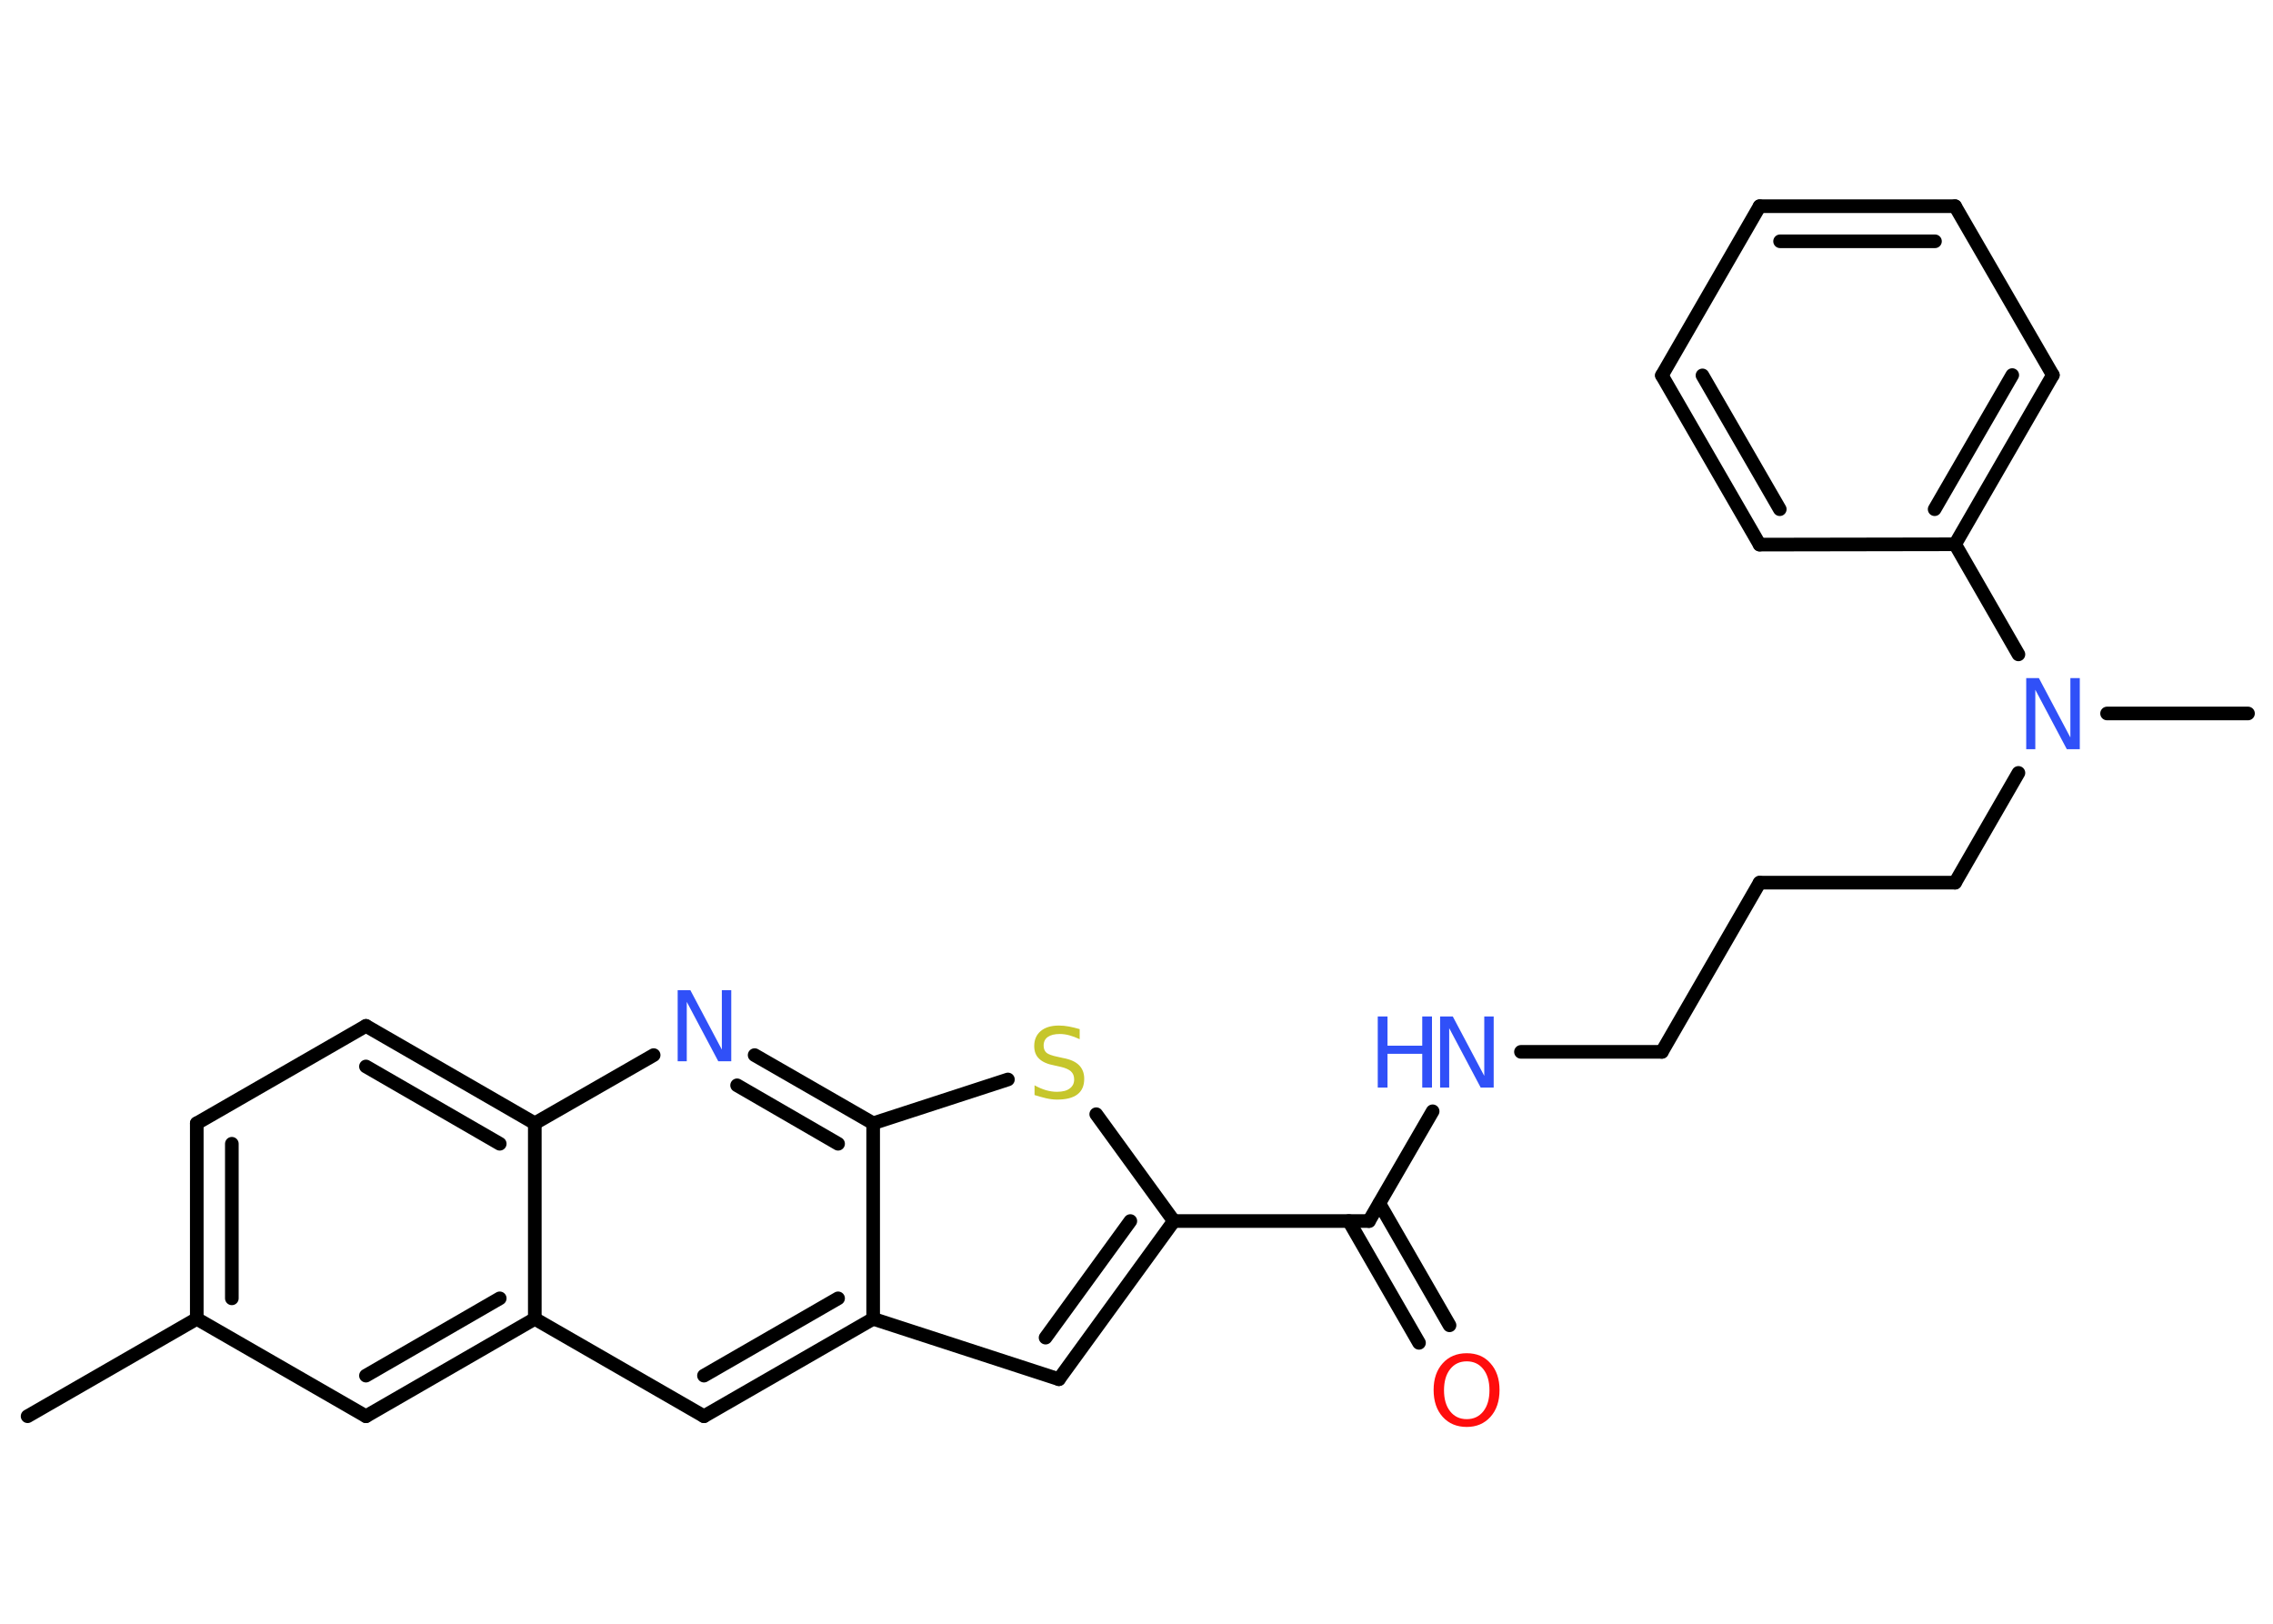 <?xml version='1.0' encoding='UTF-8'?>
<!DOCTYPE svg PUBLIC "-//W3C//DTD SVG 1.1//EN" "http://www.w3.org/Graphics/SVG/1.1/DTD/svg11.dtd">
<svg version='1.2' xmlns='http://www.w3.org/2000/svg' xmlns:xlink='http://www.w3.org/1999/xlink' width='70.0mm' height='50.0mm' viewBox='0 0 70.0 50.0'>
  <desc>Generated by the Chemistry Development Kit (http://github.com/cdk)</desc>
  <g stroke-linecap='round' stroke-linejoin='round' stroke='#000000' stroke-width='.42' fill='#3050F8'>
    <rect x='.0' y='.0' width='70.0' height='50.0' fill='#FFFFFF' stroke='none'/>
    <g id='mol1' class='mol'>
      <line id='mol1bnd1' class='bond' x1='.85' y1='43.61' x2='6.06' y2='40.61'/>
      <g id='mol1bnd2' class='bond'>
        <line x1='6.06' y1='34.59' x2='6.06' y2='40.61'/>
        <line x1='7.14' y1='35.22' x2='7.14' y2='39.98'/>
      </g>
      <line id='mol1bnd3' class='bond' x1='6.06' y1='34.59' x2='11.27' y2='31.59'/>
      <g id='mol1bnd4' class='bond'>
        <line x1='16.47' y1='34.59' x2='11.27' y2='31.59'/>
        <line x1='15.39' y1='35.22' x2='11.27' y2='32.84'/>
      </g>
      <line id='mol1bnd5' class='bond' x1='16.47' y1='34.59' x2='20.13' y2='32.49'/>
      <g id='mol1bnd6' class='bond'>
        <line x1='26.89' y1='34.59' x2='23.24' y2='32.49'/>
        <line x1='25.81' y1='35.22' x2='22.7' y2='33.42'/>
      </g>
      <line id='mol1bnd7' class='bond' x1='26.89' y1='34.59' x2='31.04' y2='33.24'/>
      <line id='mol1bnd8' class='bond' x1='33.76' y1='34.31' x2='36.15' y2='37.6'/>
      <line id='mol1bnd9' class='bond' x1='36.15' y1='37.6' x2='42.16' y2='37.6'/>
      <g id='mol1bnd10' class='bond'>
        <line x1='42.48' y1='37.06' x2='44.64' y2='40.81'/>
        <line x1='41.54' y1='37.6' x2='43.7' y2='41.35'/>
      </g>
      <line id='mol1bnd11' class='bond' x1='42.16' y1='37.6' x2='44.12' y2='34.22'/>
      <line id='mol1bnd12' class='bond' x1='46.84' y1='32.39' x2='51.18' y2='32.39'/>
      <line id='mol1bnd13' class='bond' x1='51.18' y1='32.39' x2='54.19' y2='27.18'/>
      <line id='mol1bnd14' class='bond' x1='54.19' y1='27.18' x2='60.21' y2='27.18'/>
      <line id='mol1bnd15' class='bond' x1='60.21' y1='27.18' x2='62.16' y2='23.8'/>
      <line id='mol1bnd16' class='bond' x1='64.89' y1='21.97' x2='69.23' y2='21.97'/>
      <line id='mol1bnd17' class='bond' x1='62.16' y1='20.15' x2='60.21' y2='16.76'/>
      <g id='mol1bnd18' class='bond'>
        <line x1='60.21' y1='16.76' x2='63.22' y2='11.55'/>
        <line x1='59.58' y1='15.68' x2='61.97' y2='11.55'/>
      </g>
      <line id='mol1bnd19' class='bond' x1='63.22' y1='11.55' x2='60.21' y2='6.35'/>
      <g id='mol1bnd20' class='bond'>
        <line x1='60.21' y1='6.35' x2='54.19' y2='6.35'/>
        <line x1='59.59' y1='7.43' x2='54.82' y2='7.43'/>
      </g>
      <line id='mol1bnd21' class='bond' x1='54.19' y1='6.35' x2='51.18' y2='11.56'/>
      <g id='mol1bnd22' class='bond'>
        <line x1='51.18' y1='11.56' x2='54.19' y2='16.77'/>
        <line x1='52.43' y1='11.56' x2='54.81' y2='15.68'/>
      </g>
      <line id='mol1bnd23' class='bond' x1='60.21' y1='16.76' x2='54.19' y2='16.77'/>
      <g id='mol1bnd24' class='bond'>
        <line x1='32.61' y1='42.47' x2='36.15' y2='37.6'/>
        <line x1='32.2' y1='41.19' x2='34.81' y2='37.6'/>
      </g>
      <line id='mol1bnd25' class='bond' x1='32.61' y1='42.47' x2='26.89' y2='40.61'/>
      <line id='mol1bnd26' class='bond' x1='26.89' y1='34.59' x2='26.89' y2='40.61'/>
      <g id='mol1bnd27' class='bond'>
        <line x1='21.68' y1='43.61' x2='26.89' y2='40.61'/>
        <line x1='21.68' y1='42.36' x2='25.81' y2='39.98'/>
      </g>
      <line id='mol1bnd28' class='bond' x1='21.68' y1='43.61' x2='16.47' y2='40.61'/>
      <line id='mol1bnd29' class='bond' x1='16.47' y1='34.59' x2='16.47' y2='40.61'/>
      <g id='mol1bnd30' class='bond'>
        <line x1='11.27' y1='43.61' x2='16.47' y2='40.61'/>
        <line x1='11.27' y1='42.36' x2='15.39' y2='39.98'/>
      </g>
      <line id='mol1bnd31' class='bond' x1='6.06' y1='40.61' x2='11.27' y2='43.61'/>
      <path id='mol1atm6' class='atom' d='M20.86 30.49h.4l.97 1.83v-1.83h.29v2.19h-.4l-.97 -1.83v1.83h-.28v-2.19z' stroke='none'/>
      <path id='mol1atm8' class='atom' d='M33.25 31.71v.29q-.17 -.08 -.32 -.12q-.15 -.04 -.29 -.04q-.24 .0 -.37 .09q-.13 .09 -.13 .27q.0 .14 .09 .22q.09 .07 .33 .12l.18 .04q.33 .06 .49 .22q.16 .16 .16 .42q.0 .32 -.21 .48q-.21 .16 -.63 .16q-.15 .0 -.33 -.04q-.17 -.04 -.36 -.1v-.3q.18 .1 .35 .15q.17 .05 .34 .05q.26 .0 .39 -.1q.14 -.1 .14 -.28q.0 -.16 -.1 -.25q-.1 -.09 -.32 -.14l-.18 -.04q-.33 -.06 -.48 -.21q-.15 -.14 -.15 -.39q.0 -.29 .2 -.46q.2 -.17 .56 -.17q.15 .0 .31 .03q.16 .03 .33 .08z' stroke='none' fill='#C6C62C'/>
      <path id='mol1atm11' class='atom' d='M45.17 41.92q-.32 .0 -.51 .24q-.19 .24 -.19 .65q.0 .41 .19 .65q.19 .24 .51 .24q.32 .0 .51 -.24q.19 -.24 .19 -.65q.0 -.41 -.19 -.65q-.19 -.24 -.51 -.24zM45.17 41.67q.46 .0 .73 .31q.28 .31 .28 .82q.0 .52 -.28 .83q-.28 .31 -.73 .31q-.46 .0 -.74 -.31q-.28 -.31 -.28 -.83q.0 -.51 .28 -.82q.28 -.31 .74 -.31z' stroke='none' fill='#FF0D0D'/>
      <g id='mol1atm12' class='atom'>
        <path d='M44.34 31.3h.4l.97 1.83v-1.83h.29v2.19h-.4l-.97 -1.83v1.83h-.28v-2.19z' stroke='none'/>
        <path d='M42.43 31.3h.3v.9h1.07v-.9h.3v2.19h-.3v-1.04h-1.07v1.04h-.3v-2.19z' stroke='none'/>
      </g>
      <path id='mol1atm16' class='atom' d='M62.39 20.88h.4l.97 1.83v-1.83h.29v2.19h-.4l-.97 -1.83v1.83h-.28v-2.19z' stroke='none'/>
    </g>
  </g>
</svg>
